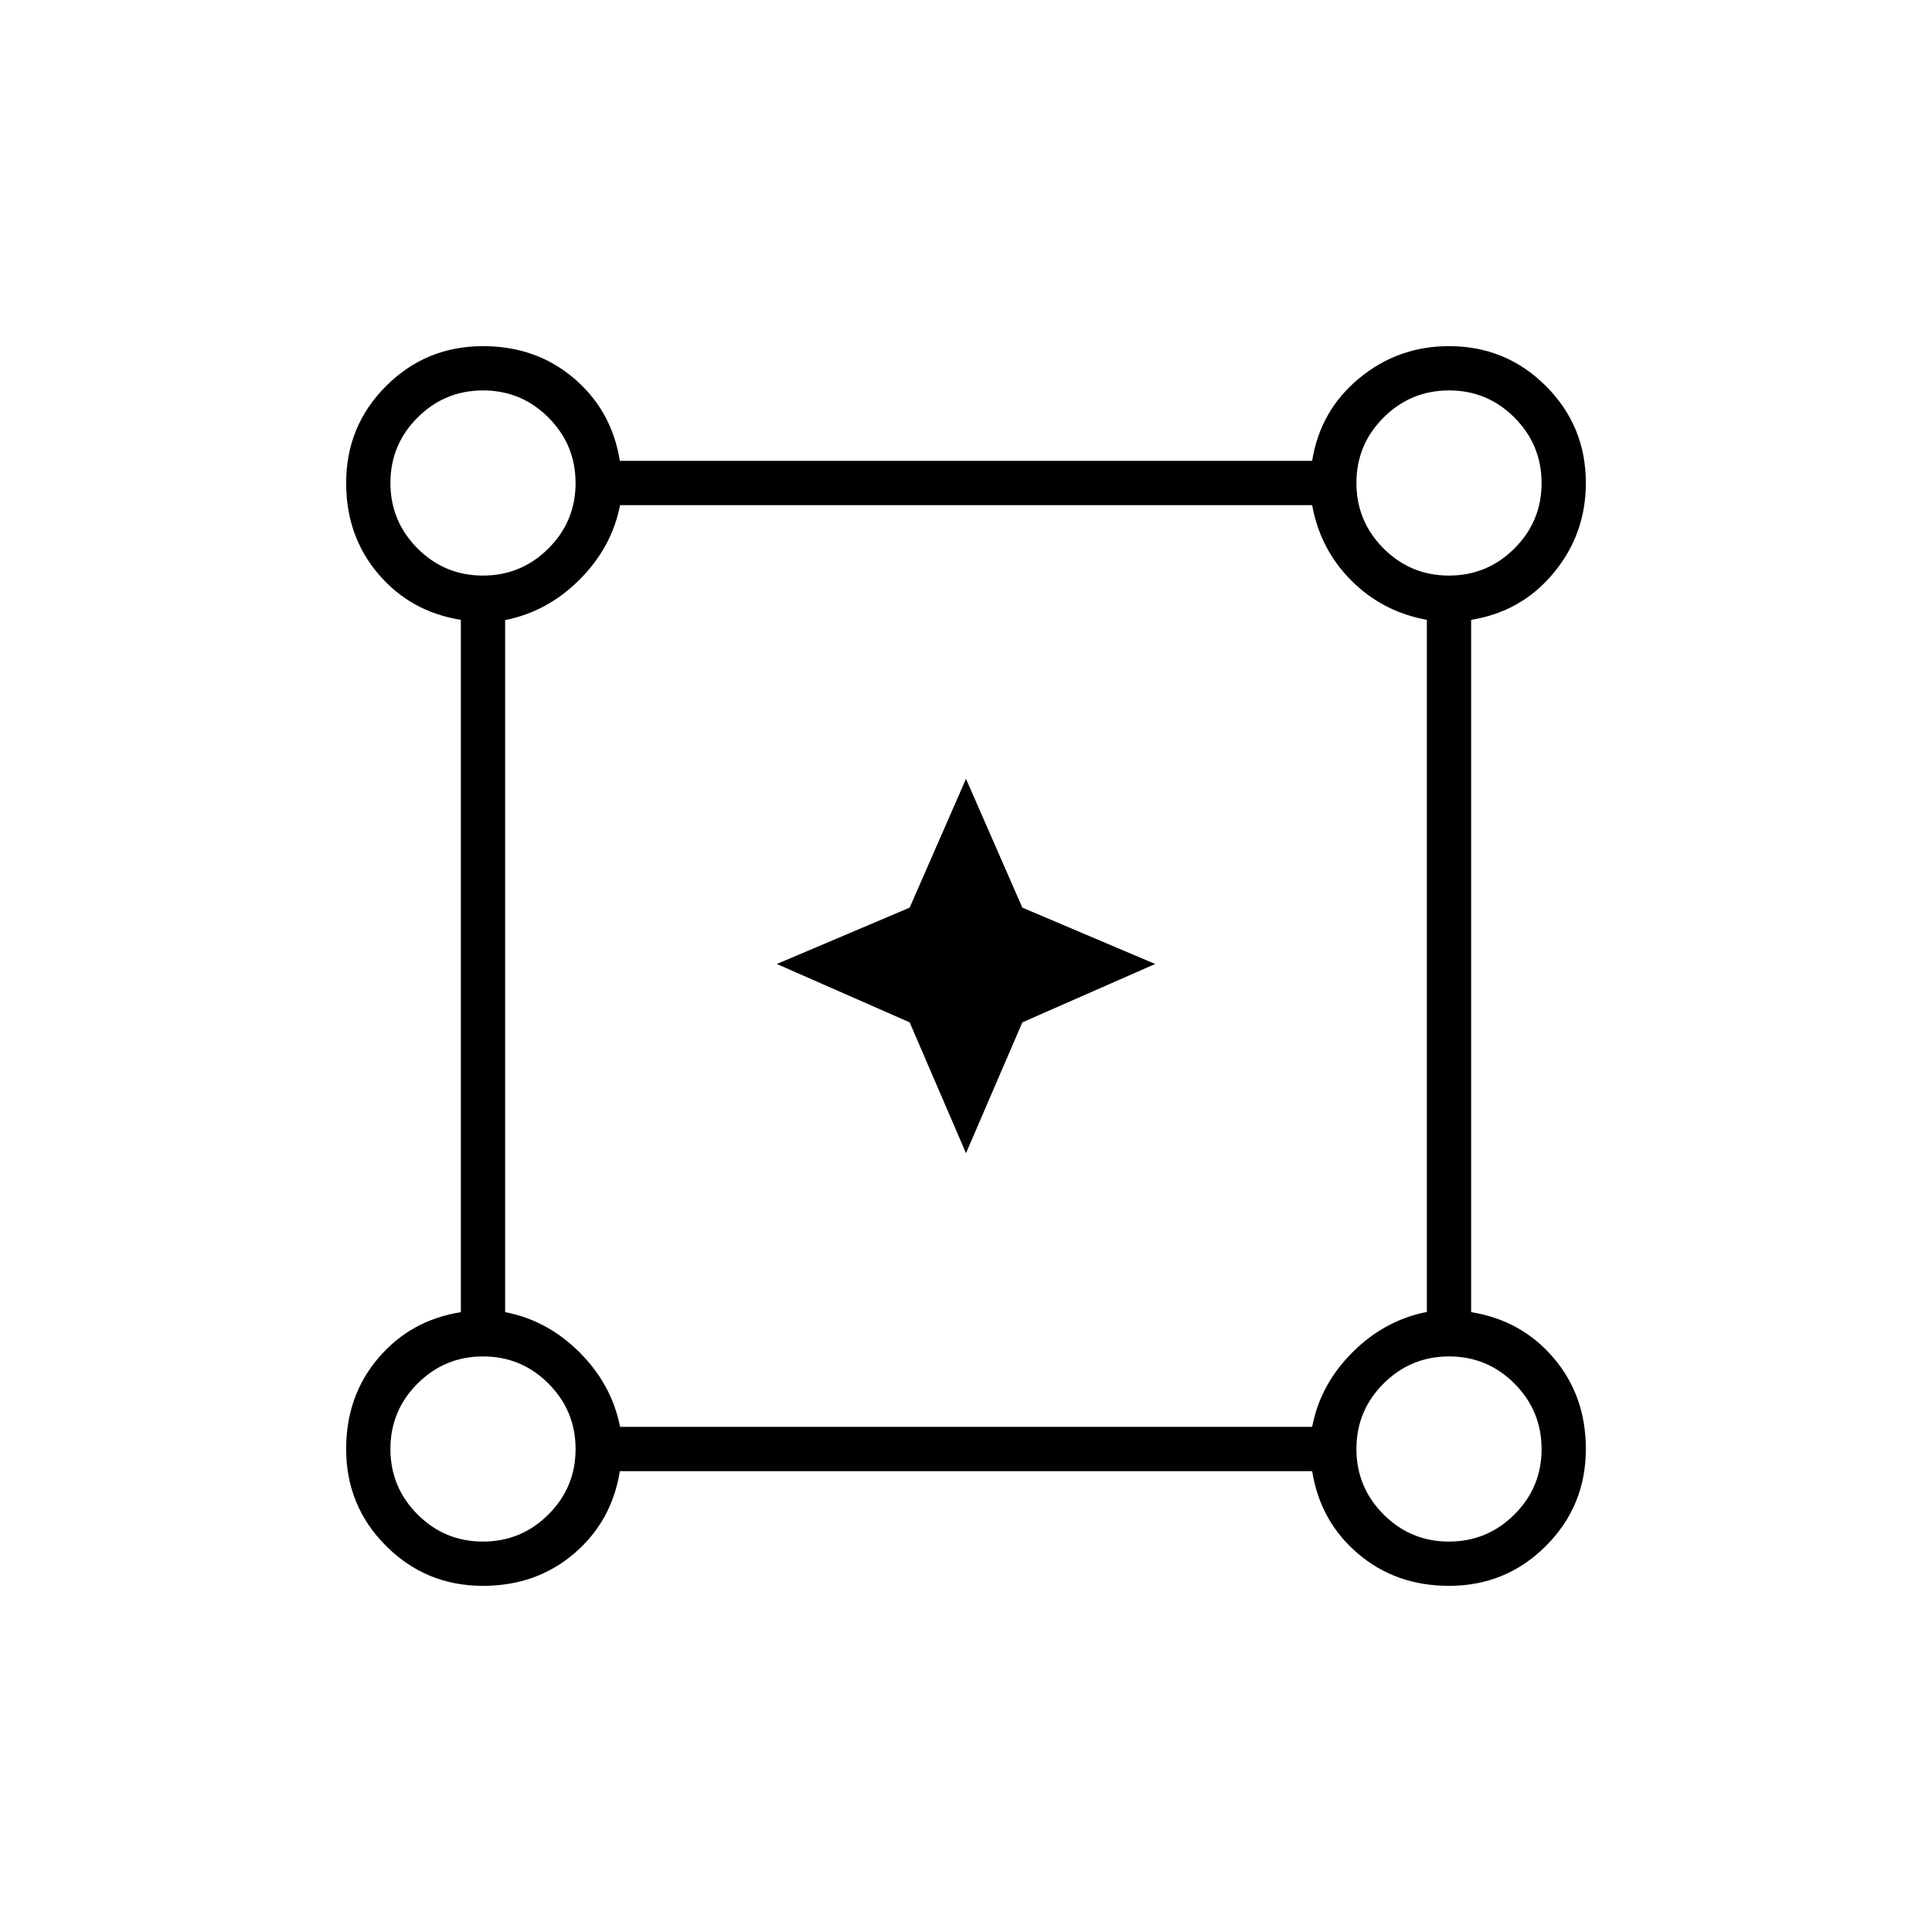 <svg xmlns="http://www.w3.org/2000/svg" width="48" height="48" viewBox="0 96 960 960"><path d="m480 669-28-65-66-29 66-28 28-64 28 64 66 28-66 29-28 65ZM240 884q-28.333 0-48.167-19.833Q172 844.333 172 816q0-26.44 16-45.22Q204 752 229 748V404q-25-4-41-22.78T172 336q0-28.333 19.833-48.167Q211.667 268 240 268q26.44 0 45.22 16Q304 300 308 325h344q4-25 23.317-41T720 268q28.333 0 48.167 19.833Q788 307.667 788 336q0 25.366-16 44.683T731 404v344q25 4 41 22.78T788 816q0 28.333-19.833 48.167Q748.333 884 720 884q-26.44 0-45.22-16Q656 852 652 827H308q-4 25-22.78 41T240 884Zm-.035-502Q259 382 272.5 368.535q13.5-13.465 13.5-32.5T272.535 303.5q-13.465-13.5-32.5-13.5T207.5 303.465q-13.5 13.465-13.5 32.5t13.465 32.535q13.465 13.5 32.5 13.5Zm480 0Q739 382 752.5 368.535q13.5-13.465 13.5-32.5T752.535 303.5q-13.465-13.5-32.5-13.5T687.5 303.465q-13.5 13.465-13.5 32.5t13.465 32.535q13.465 13.5 32.5 13.5Zm-411.86 423H652q4-21 20-37t37-20.105V404q-22-4-37.5-19.5T652 347H308.105Q304 368 288 384t-37 20.105V748q21 4 37 20t20.105 37Zm411.86 57Q739 862 752.5 848.535q13.5-13.465 13.5-32.5T752.535 783.5q-13.465-13.5-32.5-13.5T687.5 783.465q-13.5 13.465-13.5 32.5t13.465 32.535q13.465 13.5 32.5 13.5Zm-480 0Q259 862 272.5 848.535q13.5-13.465 13.5-32.5T272.535 783.5q-13.465-13.5-32.5-13.5T207.5 783.465q-13.5 13.465-13.5 32.5t13.465 32.535q13.465 13.5 32.5 13.5ZM240 336Zm480 0Zm0 480Zm-480 0Z"/></svg>
